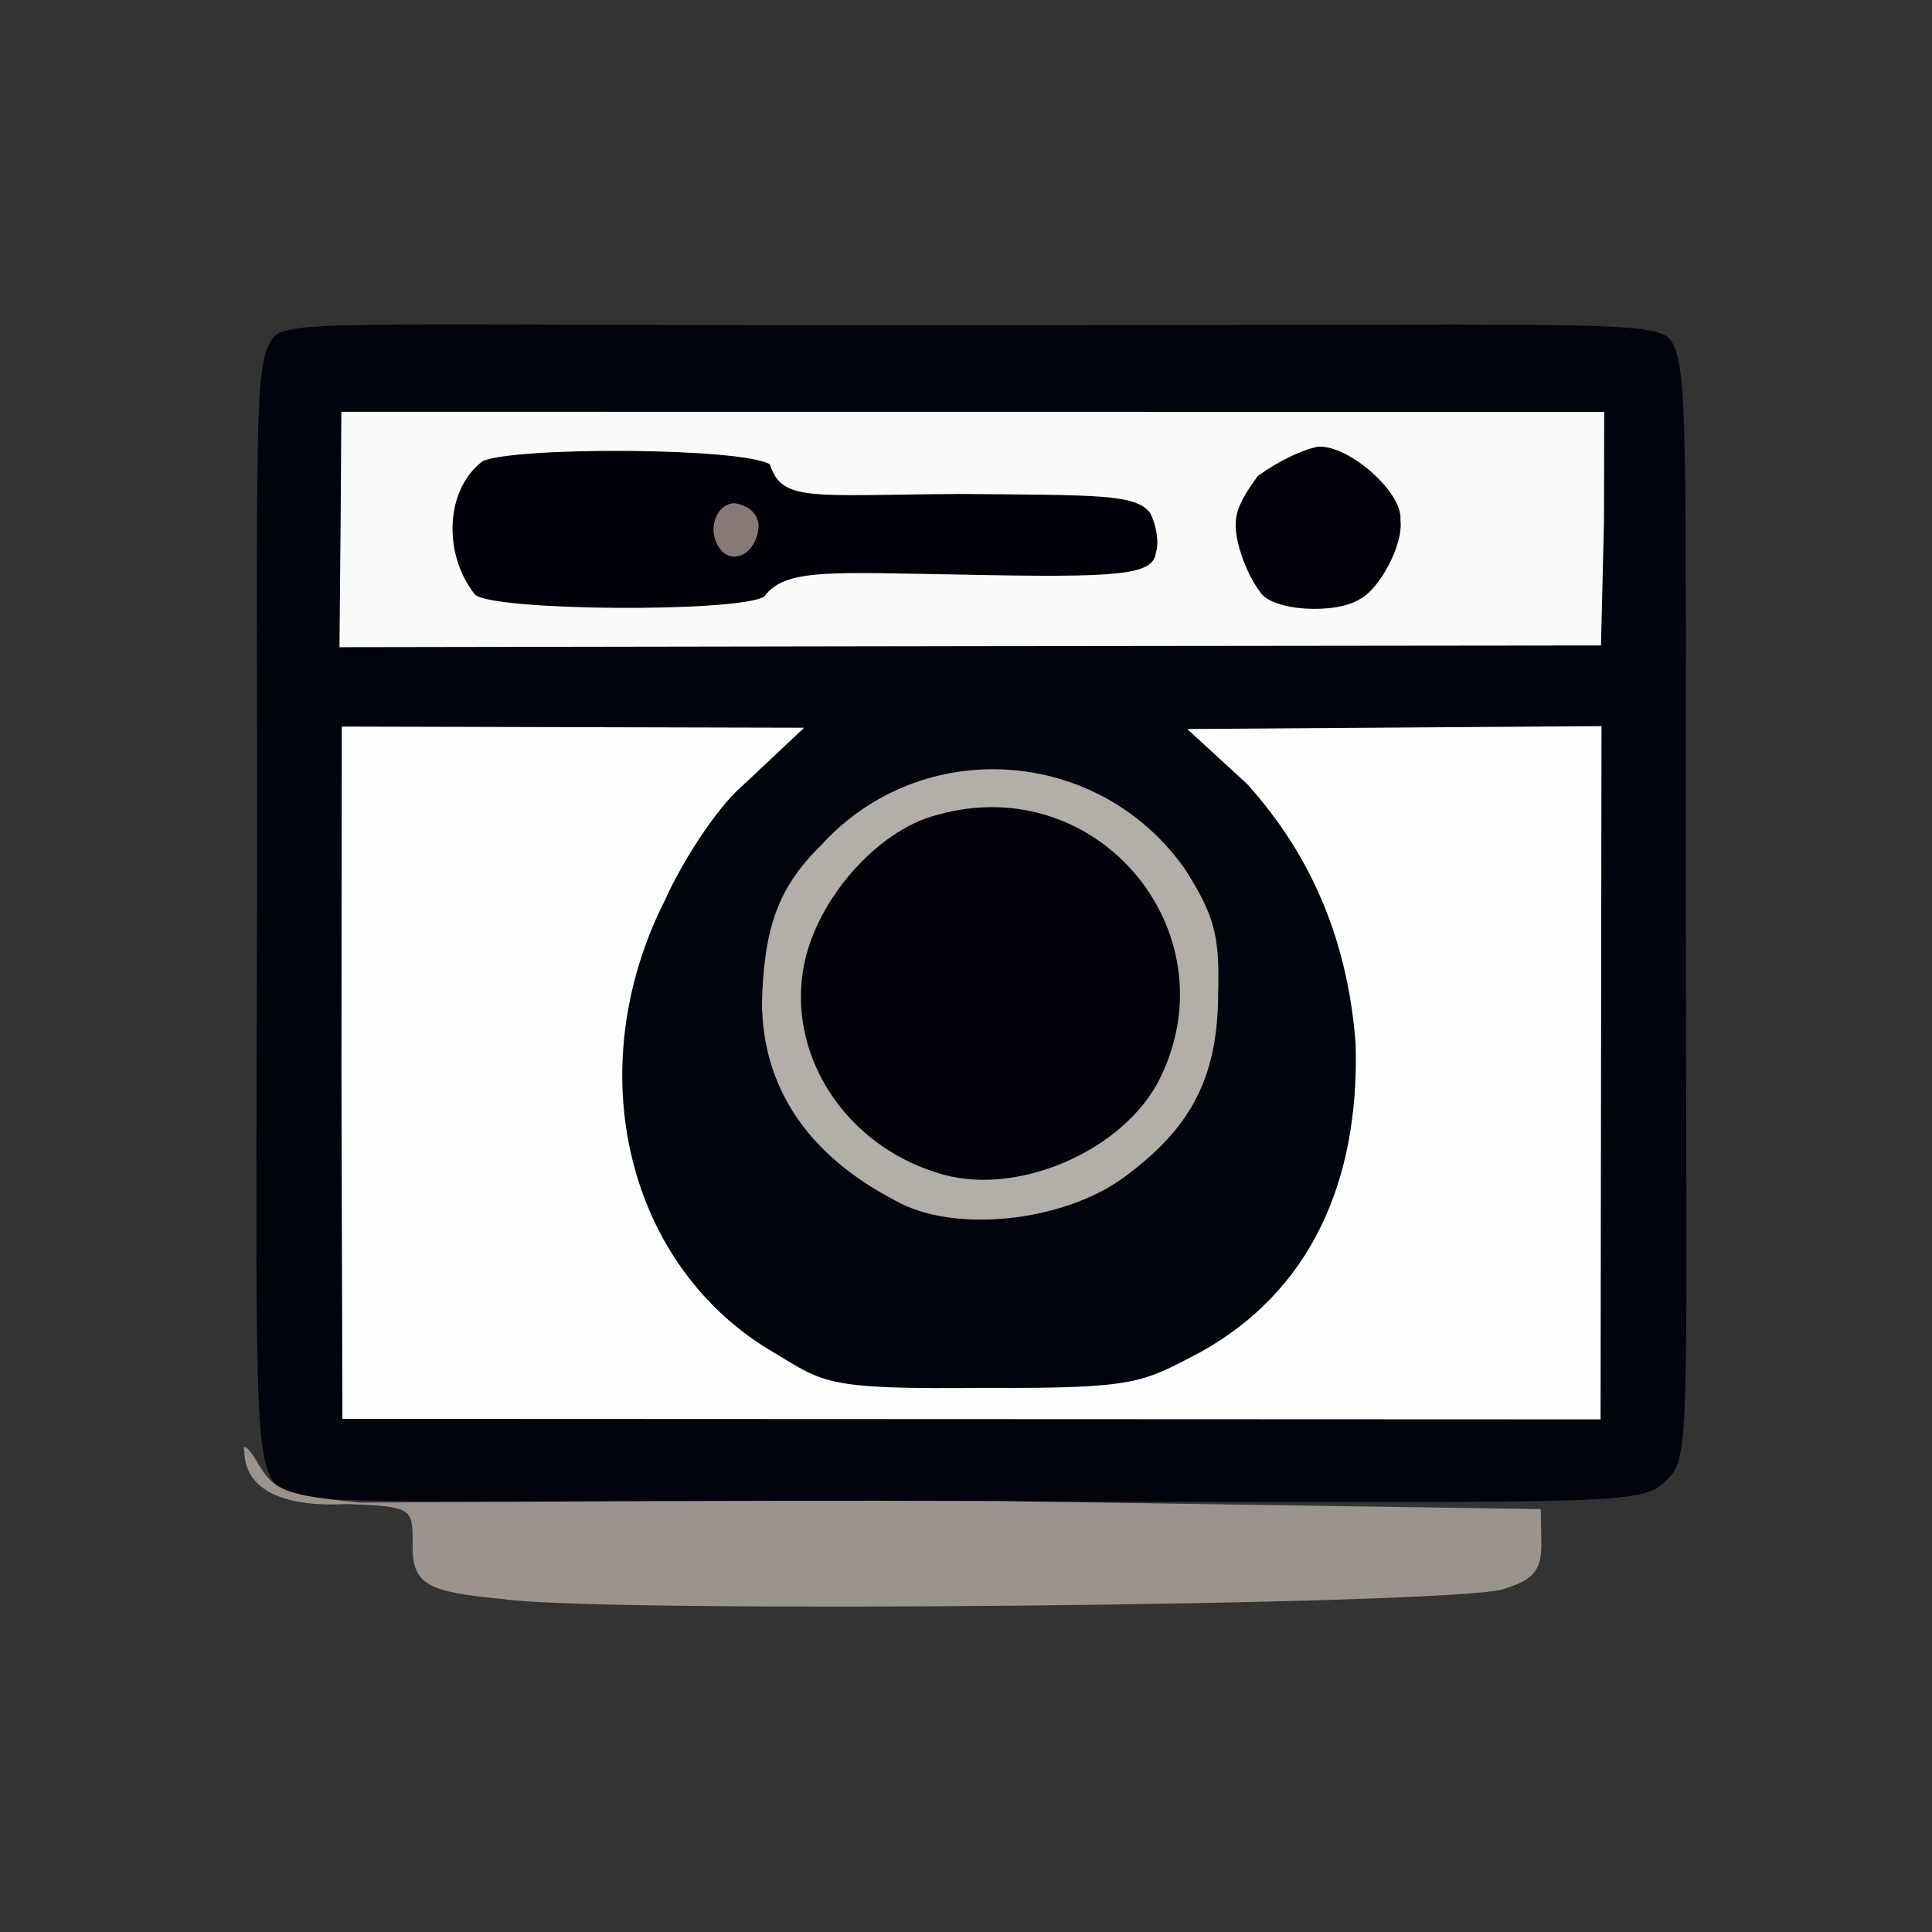 <?xml version="1.0" ?>
<svg xmlns="http://www.w3.org/2000/svg" version="1.1" width="224" height="224">
  <rect width="100%" height="100%" fill="#333333" stroke="none"/>
  <defs/>
  <g>
    <path d="M 31.957 172.168 C 29.456 168.991 29.658 163.045 29.806 105.141 C 29.865 49.178 29.308 41.972 31.708 39.135 C 33.364 36.908 42.742 37.818 112.537 37.695 C 183.053 37.743 191.694 37.047 193.673 39.378 C 195.765 42.412 195.428 49.967 195.453 105.757 C 195.528 167.213 196.0 169.005 193.179 171.662 C 190.058 174.608 188.489 174.15 111.879 174.084 C 38.003 174.027 33.182 174.587 31.957 172.168" stroke-width="1.0" fill="rgb(2, 4, 13)" opacity="0.986"/>
    <path d="M 39.588 124.052 L 39.627 84.24 L 93.24 84.374 L 85.912 91.26 C 83.12 93.673 79.028 99.996 77.15 104.262 C 67.069 124.063 72.687 146.969 89.832 156.883 C 95.617 160.367 95.81 161.105 114.081 160.912 C 131.968 161.005 132.384 160.298 139.121 156.805 C 151.656 149.885 157.66 137.363 157.173 120.99 C 156.268 109.19 152.153 99.311 144.622 90.926 L 137.65 84.523 L 185.682 84.189 L 185.573 164.567 L 39.699 164.506 L 39.588 124.052" stroke-width="1.0" fill="rgb(253, 254, 254)" opacity="0.996"/>
    <path d="M 39.488 60.914 L 39.579 47.745 L 185.996 47.759 L 185.97 60.453 L 185.621 74.837 L 112.387 74.917 L 39.359 75.036 L 39.488 60.914" stroke-width="1.0" fill="rgb(251, 252, 252)" opacity="0.99"/>
    <path d="M 103.752 139.168 C 93.466 133.806 88.431 125.929 88.343 116.288 C 88.579 107.636 90.169 102.935 95.194 98.003 C 106.836 85.188 127.397 86.54 137.393 100.772 C 140.577 105.831 141.445 108.144 141.238 114.923 C 141.247 124.906 138.136 130.764 130.289 136.518 C 123.19 141.712 110.456 143.042 103.752 139.168" stroke-width="1.0" fill="rgb(179, 174, 168)" opacity="1.0"/>
    <path d="M 58.277 185.391 C 49.208 184.546 47.742 183.656 47.839 178.776 C 47.831 174.878 47.787 174.665 40.295 174.377 C 32.602 174.801 28.407 172.611 28.331 168.303 C 28.0 167.18 28.952 167.941 29.887 169.63 C 31.709 172.81 33.105 173.372 41.707 174.206 C 46.766 174.232 80.02 173.901 115.197 174.027 L 178.639 174.967 L 178.707 178.922 C 178.718 182.061 177.839 183.148 174.404 184.21 C 169.726 186.126 69.101 187.092 58.277 185.391" stroke-width="1.0" fill="rgb(160, 153, 145)" opacity="0.955"/>
    <path d="M 55.06 68.92 C 51.315 64.216 51.624 56.694 55.998 53.445 C 60.024 51.778 85.903 51.881 89.25 53.827 C 90.708 58.234 93.851 57.384 111.368 57.27 C 127.361 57.414 131.66 57.272 133.348 59.465 C 134.186 61.166 134.371 63.107 134.012 64.059 C 133.754 66.698 129.759 66.989 111.777 66.627 C 96.348 66.382 91.035 65.859 88.618 69.156 C 85.724 71.047 56.947 70.861 55.06 68.92" stroke-width="1.0" fill="rgb(0, 0, 9)" opacity="0.998"/>
    <path d="M 146.044 68.541 C 145.065 67.332 143.969 64.912 143.488 62.749 C 142.917 59.931 143.369 58.602 145.814 55.202 C 148.175 53.487 150.859 52.182 152.77 51.8 C 156.296 51.495 162.698 57.1 162.367 60.291 C 162.749 63.19 159.861 68.357 157.751 69.402 C 154.984 71.301 147.287 70.878 146.044 68.541" stroke-width="1.0" fill="rgb(0, 1, 9)" opacity="0.995"/>
    <path d="M 108.56 135.942 C 98.219 132.711 91.561 122.815 93.075 112.71 C 94.227 104.766 101.57 96.211 108.766 94.454 C 127.217 89.31 142.729 107.886 134.585 124.831 C 130.514 133.402 117.665 139.006 108.56 135.942" stroke-width="1.0" fill="rgb(0, 1, 9)" opacity="0.996"/>
    <path d="M 83.772 63.978 C 81.76 61.883 82.908 58.42 85.12 58.342 C 86.684 58.555 87.83 59.44 87.952 60.866 C 87.936 63.629 85.546 65.542 83.772 63.978" stroke-width="1.0" fill="rgb(137, 125, 122)" opacity="0.977"/>
  </g>
</svg>
